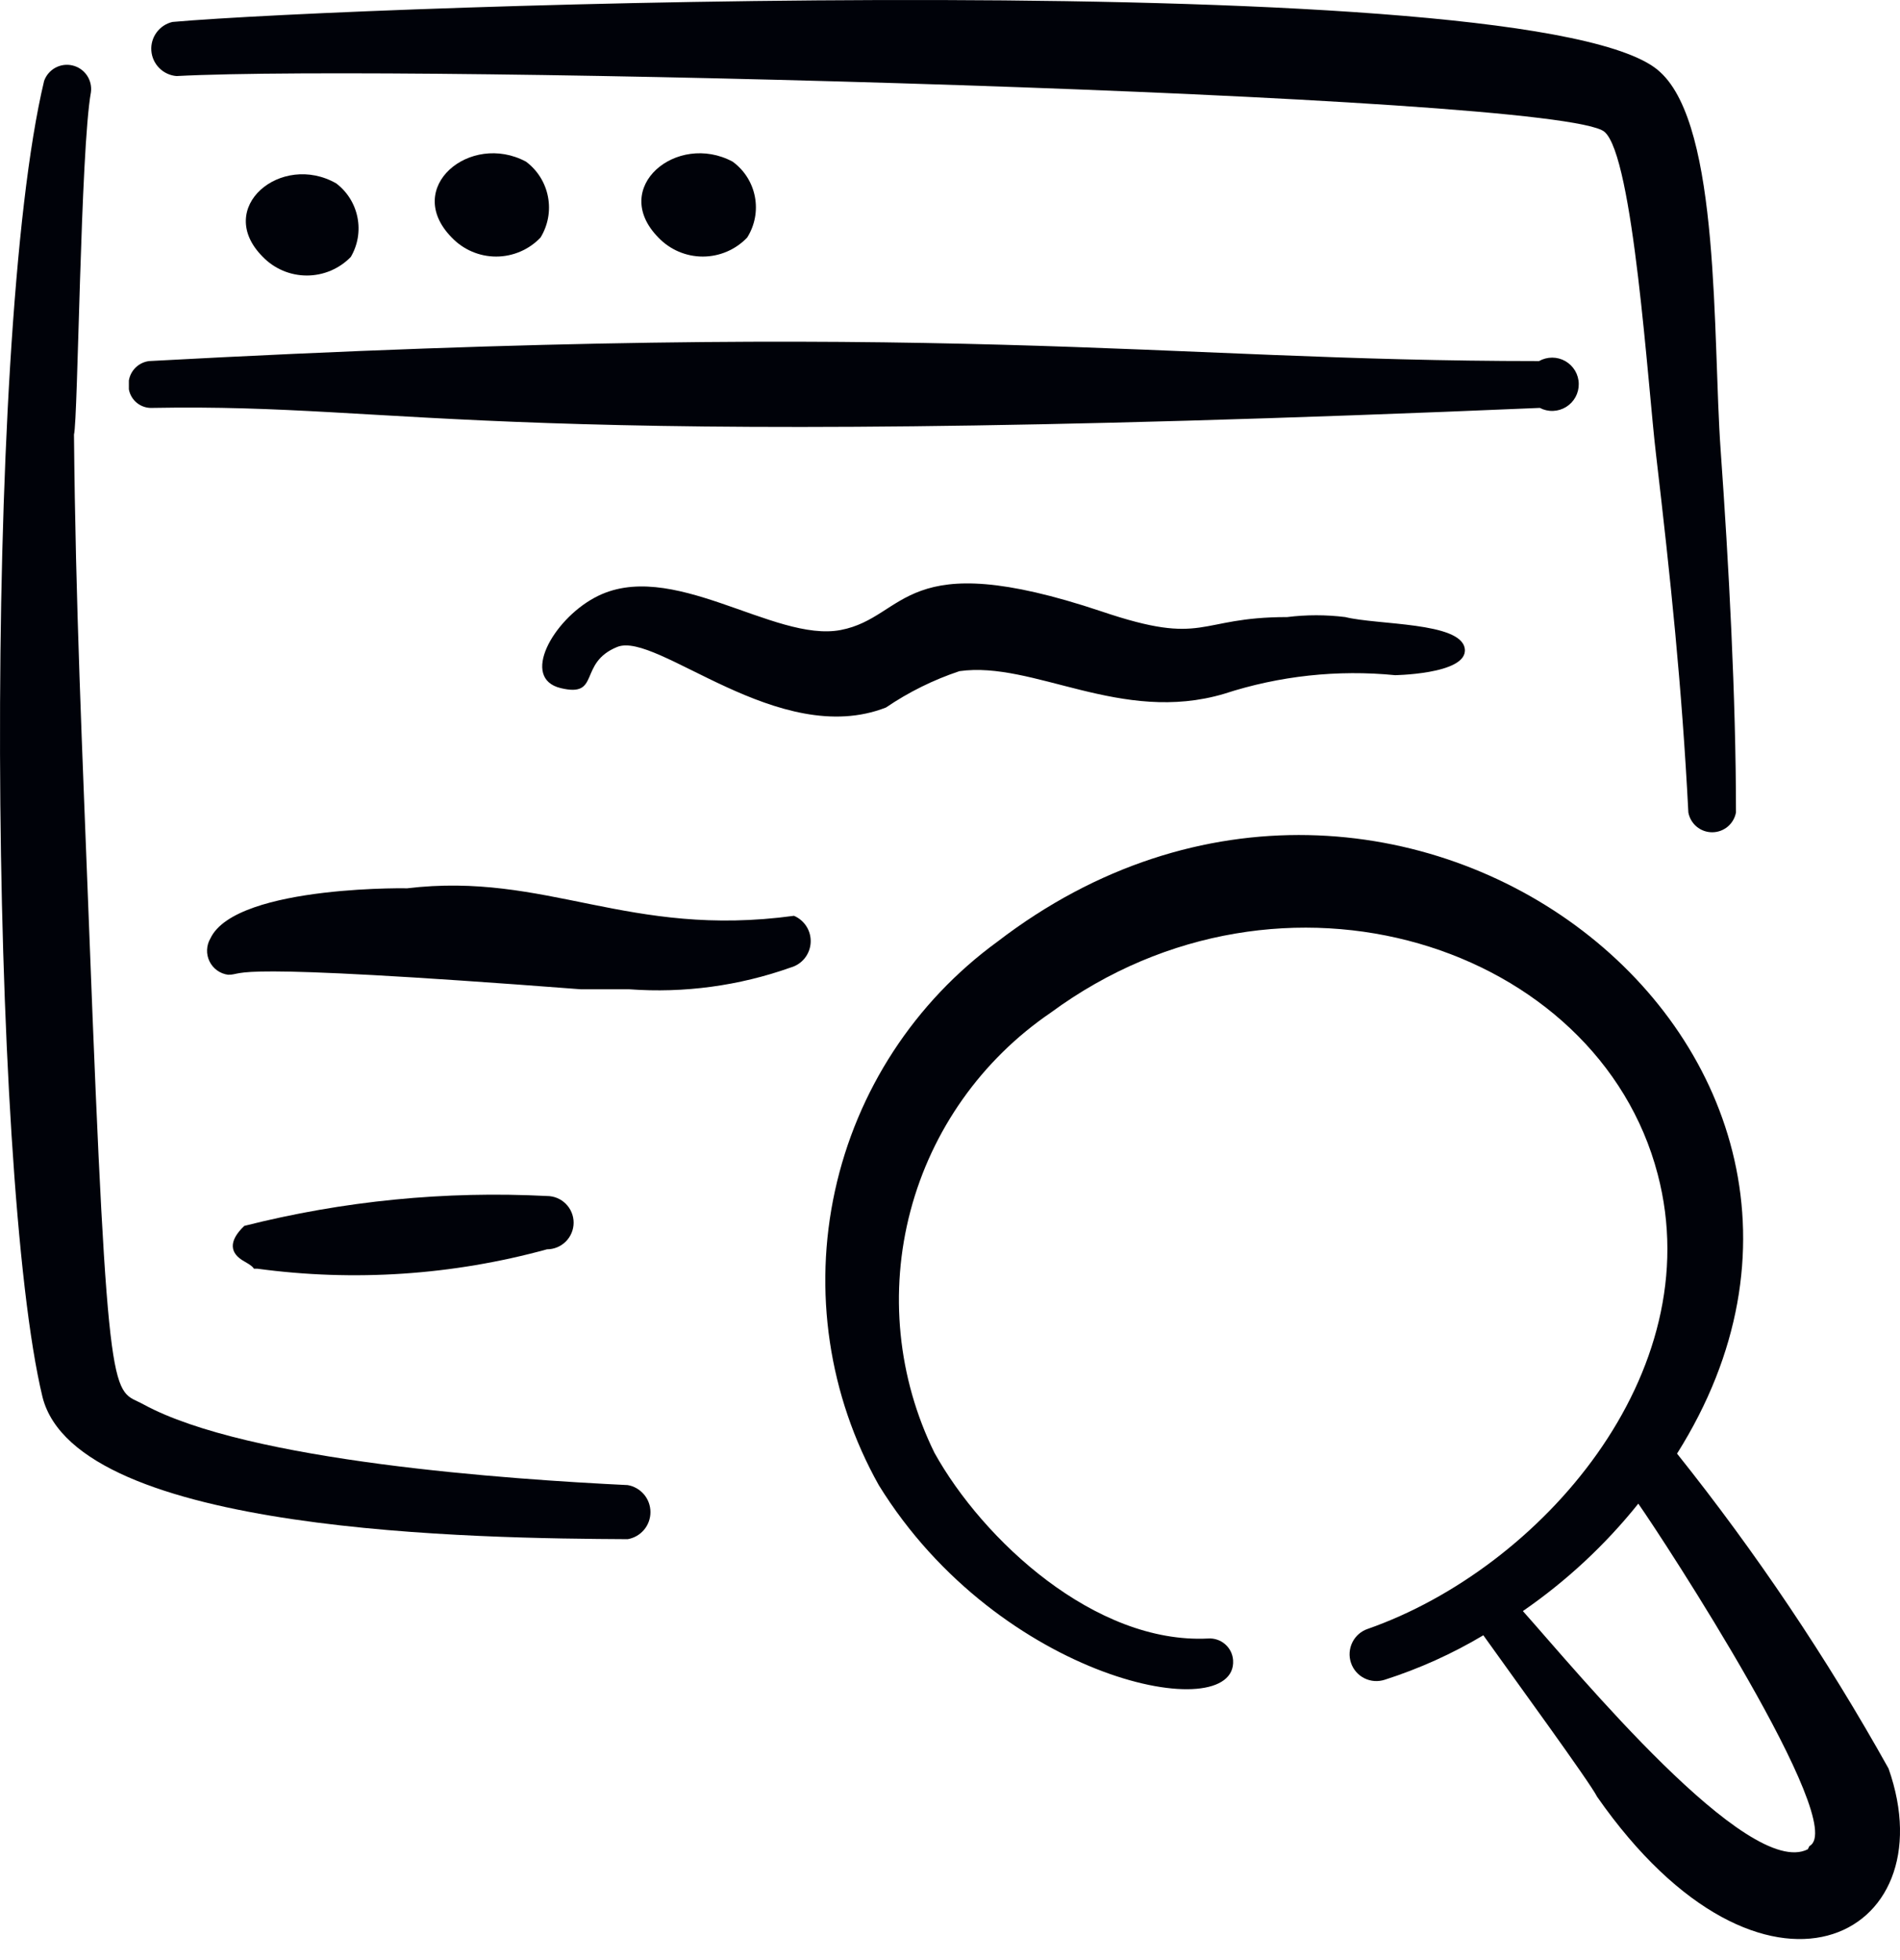 <svg width="64" height="66" viewBox="0 0 64 66" fill="none" xmlns="http://www.w3.org/2000/svg">
<path fill-rule="evenodd" clip-rule="evenodd" d="M3.063 3.104C3.089 2.905 3.041 2.702 2.927 2.536C2.813 2.37 2.642 2.252 2.446 2.205C2.25 2.157 2.044 2.184 1.866 2.28C1.689 2.376 1.554 2.534 1.486 2.724C-0.607 11.479 -0.363 39.62 1.432 47.042C2.601 51.664 16.223 51.8 21.144 51.827C21.358 51.79 21.553 51.678 21.693 51.512C21.834 51.345 21.91 51.134 21.91 50.917C21.91 50.699 21.834 50.488 21.693 50.321C21.553 50.155 21.358 50.043 21.144 50.006C17.201 49.815 8.365 49.217 4.83 47.287C3.797 46.716 3.634 47.803 3.009 31.436C2.764 25.046 2.546 20.369 2.492 14.633C2.628 14.116 2.71 5.062 3.063 3.104Z" fill="#000209"/>
<path fill-rule="evenodd" clip-rule="evenodd" d="M51.841 12.158C38.872 12.158 32.129 10.69 5.021 12.158C4.853 12.179 4.695 12.254 4.573 12.372C4.451 12.489 4.369 12.643 4.341 12.811V13.11C4.374 13.292 4.472 13.456 4.617 13.571C4.763 13.686 4.945 13.745 5.13 13.735C13.966 13.572 16.196 15.258 51.868 13.735C52.006 13.807 52.16 13.842 52.316 13.836C52.471 13.83 52.622 13.784 52.755 13.702C52.887 13.62 52.995 13.506 53.07 13.369C53.144 13.233 53.182 13.079 53.179 12.924C53.177 12.768 53.134 12.616 53.055 12.482C52.975 12.349 52.863 12.238 52.728 12.16C52.593 12.083 52.44 12.042 52.285 12.042C52.129 12.042 51.976 12.082 51.841 12.158Z" fill="#000209"/>
<path fill-rule="evenodd" clip-rule="evenodd" d="M5.945 2.561C13.613 2.153 52.521 3.159 54.043 4.437C55.022 5.252 55.511 13.056 55.783 15.312C56.273 19.499 56.653 23.116 56.871 27.357C56.906 27.545 57.005 27.714 57.151 27.836C57.298 27.958 57.482 28.024 57.673 28.024C57.864 28.024 58.048 27.958 58.195 27.836C58.341 27.714 58.44 27.545 58.475 27.357C58.475 23.496 58.23 18.956 57.958 15.149C57.687 11.343 57.958 4.273 55.919 2.425C52.031 -1.246 11.954 0.195 5.809 0.739C5.595 0.789 5.405 0.914 5.275 1.092C5.144 1.27 5.081 1.488 5.098 1.708C5.114 1.928 5.209 2.134 5.364 2.291C5.519 2.447 5.726 2.543 5.945 2.561Z" fill="#000209"/>
<path fill-rule="evenodd" clip-rule="evenodd" d="M8.854 8.651C9.046 8.849 9.277 9.006 9.531 9.114C9.786 9.222 10.059 9.277 10.336 9.277C10.612 9.277 10.885 9.222 11.14 9.114C11.395 9.006 11.625 8.849 11.817 8.651C12.052 8.25 12.132 7.777 12.041 7.321C11.951 6.865 11.697 6.458 11.328 6.177C9.479 5.116 7.195 6.992 8.854 8.651Z" fill="#000209"/>
<path fill-rule="evenodd" clip-rule="evenodd" d="M15.217 7.999C15.41 8.201 15.642 8.362 15.899 8.472C16.156 8.582 16.433 8.639 16.712 8.639C16.992 8.639 17.268 8.582 17.525 8.472C17.782 8.362 18.015 8.201 18.207 7.999C18.459 7.588 18.549 7.099 18.458 6.626C18.368 6.153 18.104 5.731 17.718 5.443C15.842 4.437 13.558 6.313 15.217 7.999Z" fill="#000209"/>
<path fill-rule="evenodd" clip-rule="evenodd" d="M22.177 7.999C22.37 8.201 22.602 8.362 22.859 8.472C23.116 8.582 23.393 8.639 23.672 8.639C23.952 8.639 24.229 8.582 24.486 8.472C24.743 8.362 24.975 8.201 25.168 7.999C25.426 7.59 25.519 7.099 25.428 6.624C25.337 6.149 25.069 5.727 24.678 5.443C22.802 4.437 20.519 6.313 22.177 7.999Z" fill="#000209"/>
<path fill-rule="evenodd" clip-rule="evenodd" d="M63.614 59.549C61.535 55.825 59.152 52.278 56.49 48.946C65.055 35.351 47.083 21.349 33.597 31.708C30.808 33.741 28.861 36.726 28.125 40.098C27.388 43.47 27.913 46.995 29.6 50.006C33.678 56.613 41.672 58.163 41.536 55.906C41.529 55.802 41.502 55.701 41.456 55.608C41.41 55.515 41.346 55.432 41.267 55.364C41.189 55.296 41.098 55.243 40.999 55.211C40.901 55.178 40.797 55.164 40.693 55.172C36.887 55.362 33.107 51.855 31.476 48.918C30.235 46.391 29.948 43.501 30.667 40.778C31.386 38.056 33.064 35.685 35.391 34.1C43.222 28.336 53.826 31.843 55.838 39.538C57.605 46.254 51.895 52.806 46.077 54.846C45.849 54.921 45.662 55.084 45.555 55.298C45.448 55.513 45.43 55.76 45.506 55.988C45.581 56.215 45.744 56.403 45.958 56.51C46.172 56.617 46.42 56.634 46.648 56.559C47.806 56.188 48.919 55.686 49.965 55.063C50.971 56.477 53.554 60.012 53.798 60.501C59.399 68.522 65.626 65.259 63.614 59.549ZM60.895 62.268C58.883 63.301 53.119 56.287 51.297 54.248C52.762 53.238 54.072 52.02 55.185 50.631C56.028 51.828 62.309 61.453 60.949 62.16L60.895 62.268Z" fill="#000209"/>
<path fill-rule="evenodd" clip-rule="evenodd" d="M32.318 22.599C34.819 22.246 37.756 24.394 41.236 23.361C43.093 22.755 45.056 22.543 47 22.735C46.783 22.735 49.474 22.735 49.339 21.838C49.203 20.941 46.402 21.049 45.315 20.778C44.664 20.697 44.007 20.697 43.357 20.778C40.285 20.778 40.638 21.784 37.103 20.587C30.36 18.331 30.578 20.778 28.321 21.213C26.064 21.648 22.584 18.738 20.029 20.125C18.615 20.886 17.527 22.844 18.887 23.17C20.246 23.497 19.457 22.327 20.79 21.784C22.122 21.24 26.228 25.237 29.844 23.823C30.608 23.303 31.441 22.892 32.318 22.599Z" fill="#000209"/>
<path fill-rule="evenodd" clip-rule="evenodd" d="M26.745 30.837C21.144 31.599 18.425 29.342 13.694 29.913C14.184 29.913 7.957 29.75 7.087 31.599C7.019 31.715 6.98 31.846 6.975 31.981C6.969 32.116 6.998 32.25 7.057 32.371C7.116 32.493 7.205 32.597 7.314 32.676C7.424 32.755 7.552 32.805 7.685 32.822C8.338 32.822 7.169 32.36 19.567 33.311H21.198C23.042 33.446 24.894 33.196 26.636 32.577C26.82 32.525 26.984 32.417 27.104 32.268C27.224 32.119 27.294 31.937 27.306 31.746C27.318 31.555 27.271 31.365 27.17 31.202C27.07 31.04 26.921 30.912 26.745 30.837Z" fill="#000209"/>
<path fill-rule="evenodd" clip-rule="evenodd" d="M18.424 42.067C18.663 42.067 18.891 41.972 19.059 41.804C19.227 41.636 19.322 41.407 19.322 41.169C19.322 40.931 19.227 40.703 19.059 40.535C18.891 40.367 18.663 40.272 18.424 40.272C14.995 40.096 11.558 40.435 8.229 41.278C7.685 41.795 7.739 42.203 8.229 42.474C8.718 42.746 8.419 42.719 8.664 42.719C11.928 43.161 15.248 42.939 18.424 42.067Z" fill="#000209"/>
</svg>

